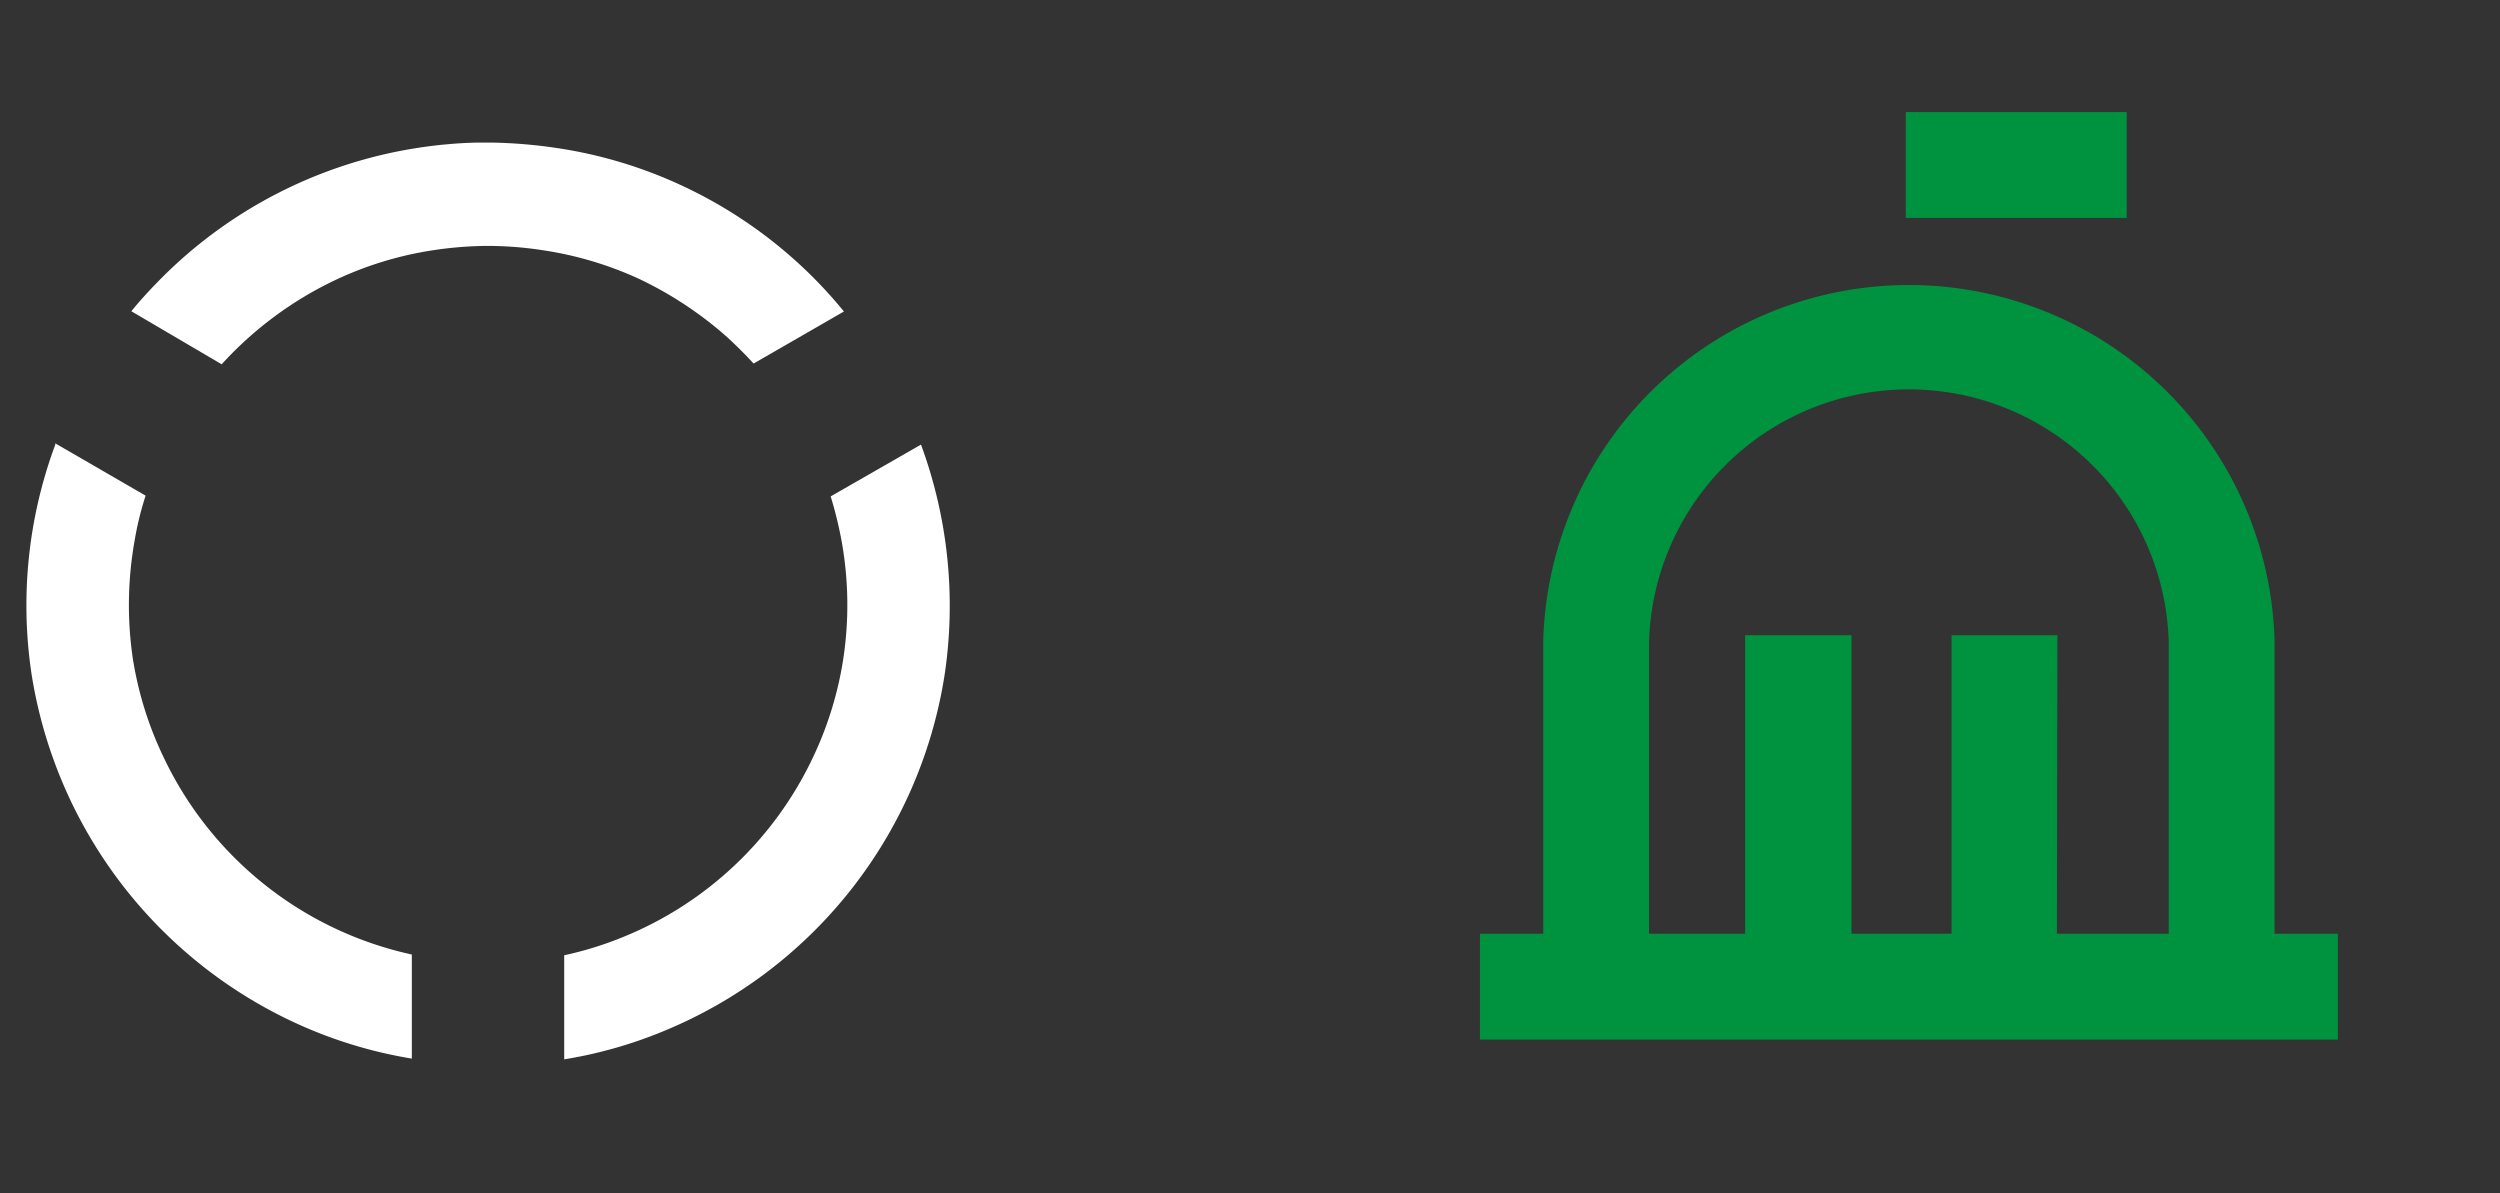<svg id="Layer_1" data-name="Layer 1" xmlns="http://www.w3.org/2000/svg" viewBox="0 0 99.92 47.7"><rect x="0" y="0" width="99.92" height="47.7" fill="#333333" stroke="none"/><defs><style>.cls-1{fill:#fff;}.cls-2{fill:none;}.cls-3{fill:#00933f;}</style></defs><path class="cls-1" d="M2.21,17.72l3.61,2.09a12.43,12.43,0,0,0-.44,1.8,14.66,14.66,0,0,0-.07,4.72,14.21,14.21,0,0,0,1.26,4,14.36,14.36,0,0,0,9.89,7.82v4.16a18.12,18.12,0,0,1-3.93-1.11,18.54,18.54,0,0,1-9.65-9.08A18.58,18.58,0,0,1,1.27,27a18.46,18.46,0,0,1,.94-9.23m34.6,0A18.63,18.63,0,0,1,37.75,27,18.47,18.47,0,0,1,26.48,41.23a17.81,17.81,0,0,1-3.93,1.11V38.18a14,14,0,0,0,2.38-.74,14.37,14.37,0,0,0,7.52-7.08,14.19,14.19,0,0,0,1.25-4,14.38,14.38,0,0,0-.06-4.72,15.75,15.75,0,0,0-.44-1.8ZM5.25,12.44c.33-.41.69-.8,1.06-1.18A18.42,18.42,0,0,1,16.7,5.91,18.34,18.34,0,0,1,19,5.7h.72a19.79,19.79,0,0,1,2.56.22,18.11,18.11,0,0,1,5,1.51,18.34,18.34,0,0,1,4.45,2.93,18.13,18.13,0,0,1,2,2.09l-3.61,2.08c-.36-.39-.73-.76-1.13-1.12a15,15,0,0,0-3.46-2.27A14.25,14.25,0,0,0,21.69,10a14.71,14.71,0,0,0-2-.17h-.37a15,15,0,0,0-2,.17,14.08,14.08,0,0,0-3.87,1.17,14.61,14.61,0,0,0-4.59,3.39Z"/><rect class="cls-2" width="99.92" height="47.7"/><path class="cls-3" d="M93.44,41.55H59.15V37.32h2.53V25.63a14.62,14.62,0,0,1,29.23,0V37.32h2.53ZM82.21,37.32h4.47V25.63a10.39,10.39,0,0,0-20.77,0V37.32h3.84V25.39H74V37.32h4V25.39h4.23ZM85,8.71H76.17V4.48H85Z"/></svg>